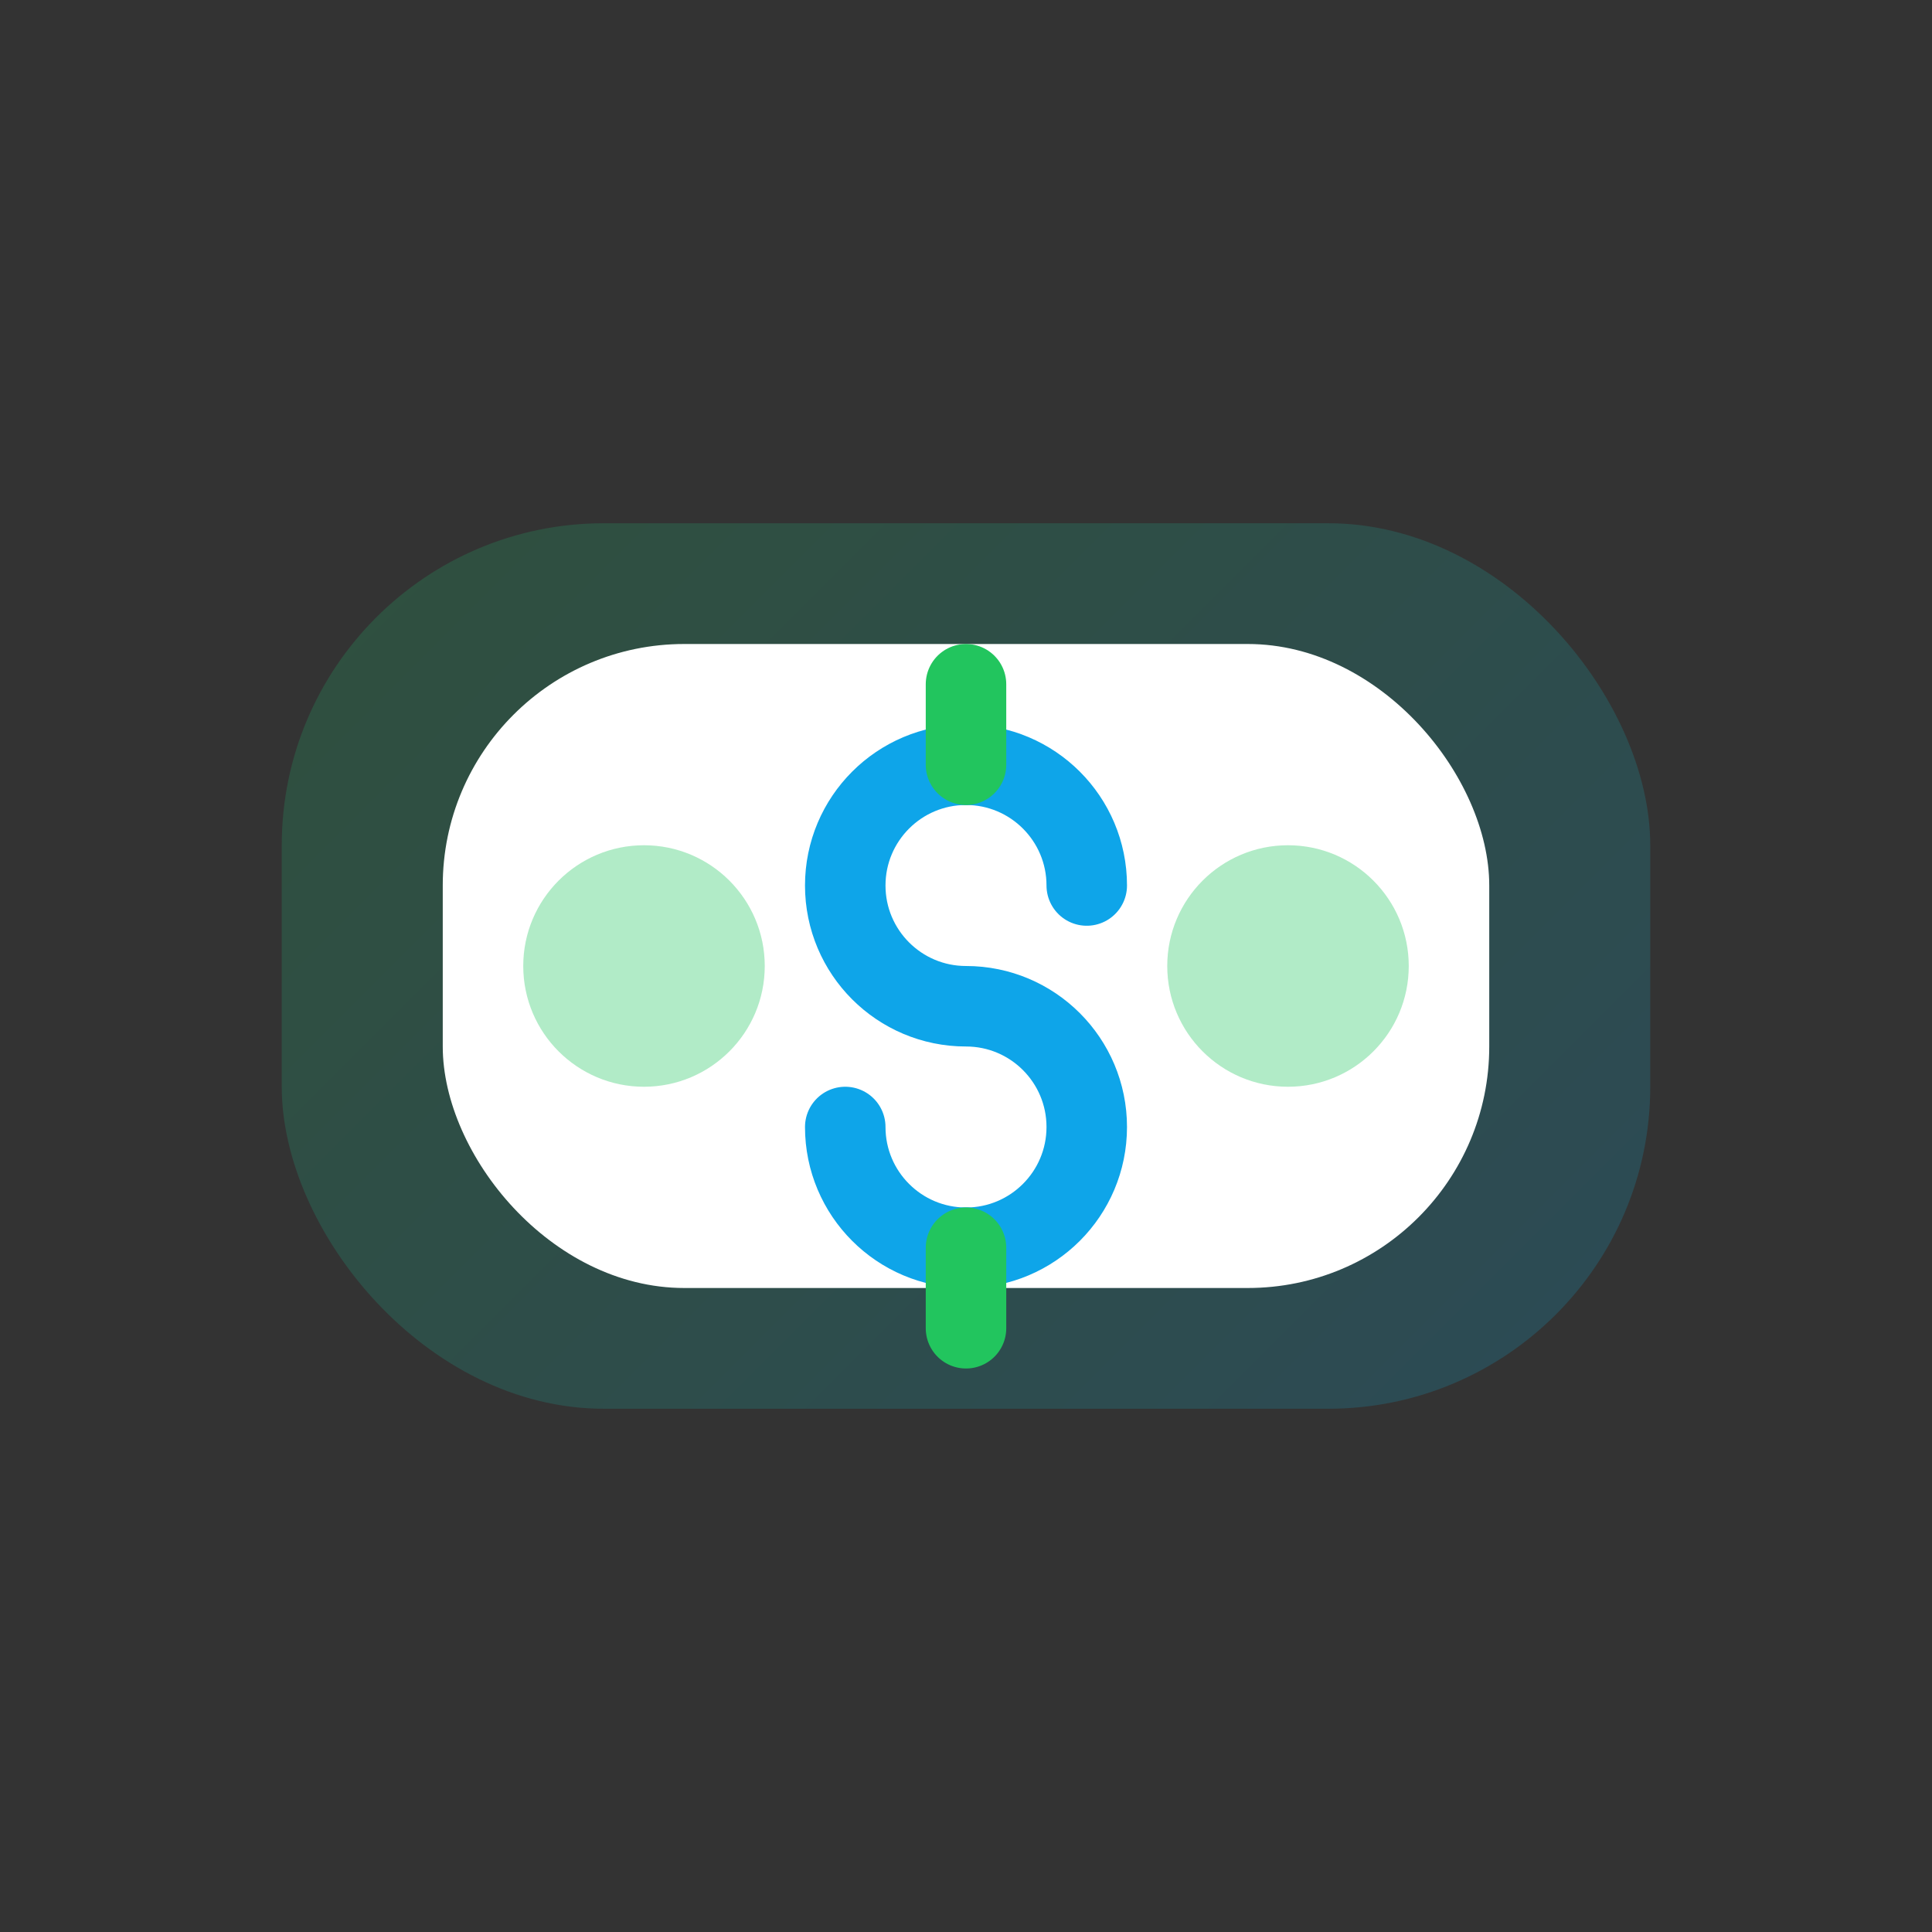 <svg width="96" height="96" viewBox="0 0 96 96" fill="none" xmlns="http://www.w3.org/2000/svg">
  <rect x="0" y="0" width="96" height="96" fill="#333333" stroke="none"/>
  <defs>
    <linearGradient id="financesGradient" x1="16" y1="16" x2="80" y2="80" gradientUnits="userSpaceOnUse">
      <stop stop-color="#22C55E"/>
      <stop offset="1" stop-color="#0EA5E9"/>
    </linearGradient>
  </defs>
  <rect x="14" y="26" width="68" height="44" rx="16" fill="url(#financesGradient)" opacity="0.2"/>
  <rect x="22" y="32" width="52" height="32" rx="12" fill="white"/>
  <path d="M48 38C44.686 38 42 40.686 42 44C42 47.314 44.686 50 48 50C51.314 50 54 52.686 54 56C54 59.314 51.314 62 48 62" stroke="#0EA5E9" stroke-width="4" stroke-linecap="round"/>
  <path d="M48 62C44.686 62 42 59.314 42 56" stroke="#0EA5E9" stroke-width="4" stroke-linecap="round"/>
  <path d="M48 38C51.314 38 54 40.686 54 44" stroke="#0EA5E9" stroke-width="4" stroke-linecap="round"/>
  <path d="M48 34V38" stroke="#22C55E" stroke-width="4" stroke-linecap="round"/>
  <path d="M48 62V66" stroke="#22C55E" stroke-width="4" stroke-linecap="round"/>
  <circle cx="32" cy="48" r="6" fill="#22C55E" opacity="0.35"/>
  <circle cx="64" cy="48" r="6" fill="#22C55E" opacity="0.35"/>
</svg>
